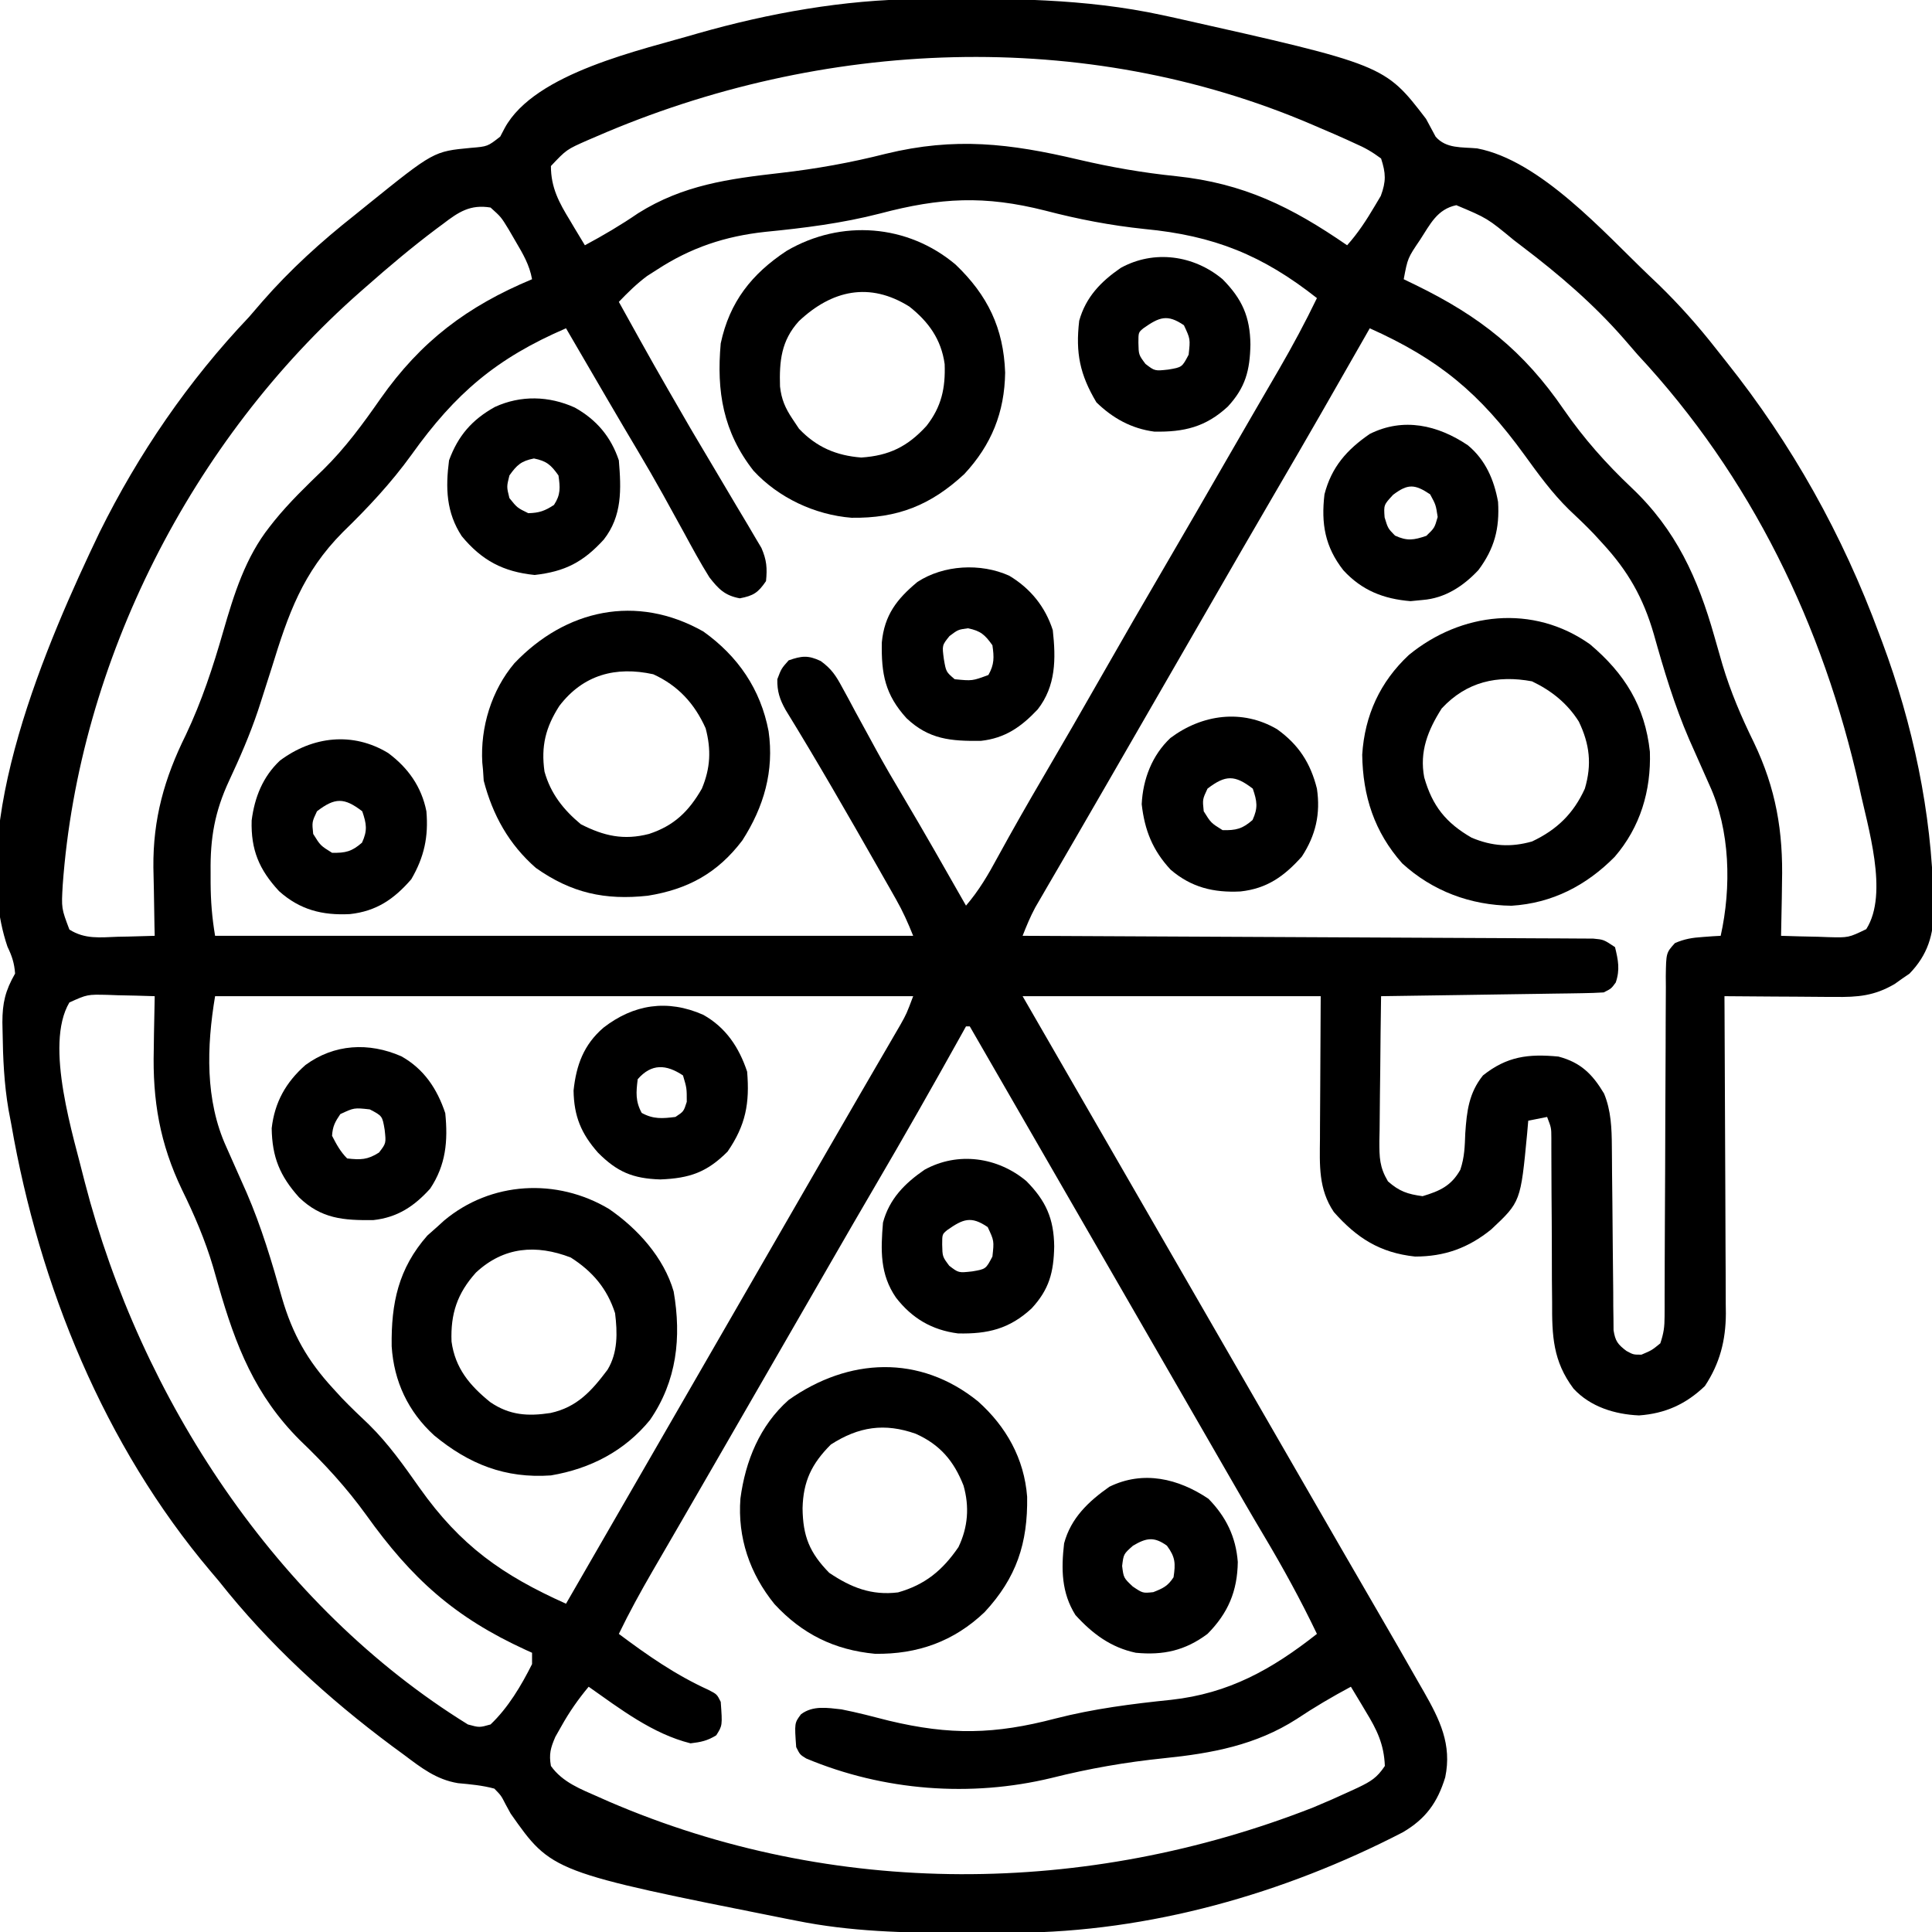 <?xml version="1.0" encoding="UTF-8"?>
<svg version="1.1" xmlns="http://www.w3.org/2000/svg" width="512" height="512">
<path d="M0 0 C1.432 -0.015 1.432 -0.015 2.893 -0.03 C23.826 -0.201 44.268 -0.209 64.824 4.238 C66.499 4.6 66.499 4.6 68.207 4.97 C123.773 17.434 123.773 17.434 134.738 31.734 C135.596 33.301 136.443 34.874 137.277 36.453 C140.085 39.693 144.215 39.181 148.273 39.562 C165.033 42.752 181.892 61.851 193.824 73.238 C194.697 74.07 195.57 74.901 196.469 75.758 C201.905 81.061 206.855 86.614 211.535 92.594 C212.453 93.765 213.377 94.931 214.305 96.094 C231.738 117.955 245.151 142.014 254.824 168.238 C255.097 168.963 255.37 169.687 255.651 170.434 C263.724 192.066 268.749 215.584 269.199 238.676 C269.225 239.505 269.252 240.335 269.279 241.189 C269.297 247.979 267.658 253.32 262.859 258.262 C262.208 258.708 261.557 259.154 260.887 259.613 C260.238 260.075 259.59 260.536 258.922 261.012 C253.515 264.173 249.153 264.512 243.023 264.434 C241.769 264.429 241.769 264.429 240.489 264.425 C237.83 264.414 235.171 264.389 232.512 264.363 C230.704 264.353 228.896 264.344 227.088 264.336 C222.667 264.314 218.245 264.279 213.824 264.238 C213.831 265.358 213.838 266.478 213.844 267.632 C213.905 278.211 213.95 288.789 213.98 299.367 C213.995 304.805 214.016 310.242 214.051 315.68 C214.083 320.932 214.101 326.184 214.109 331.436 C214.114 333.435 214.125 335.435 214.141 337.434 C214.163 340.244 214.166 343.053 214.165 345.863 C214.181 347.091 214.181 347.091 214.197 348.344 C214.16 355.496 212.596 361.555 208.637 367.551 C203.597 372.367 198.171 374.833 191.191 375.34 C184.743 375.063 178.251 373.045 173.824 368.238 C168.363 360.956 168.102 354.216 168.152 345.34 C168.133 343.336 168.113 341.332 168.094 339.328 C168.073 336.545 168.074 333.764 168.076 330.981 C168.072 326.087 168.03 321.192 167.992 316.298 C167.974 313.697 167.964 311.096 167.962 308.495 C167.958 307.323 167.954 306.151 167.95 304.944 C167.95 303.396 167.95 303.396 167.949 301.816 C167.935 299.12 167.935 299.12 166.824 296.238 C165.174 296.568 163.524 296.898 161.824 297.238 C161.726 298.373 161.628 299.507 161.527 300.676 C159.809 318.736 159.809 318.736 152.012 326.051 C145.92 330.985 139.632 333.238 131.824 333.238 C122.51 332.238 116.398 328.322 110.305 321.434 C106.196 315.341 106.559 308.998 106.629 301.934 C106.631 300.976 106.633 300.019 106.635 299.033 C106.645 295.476 106.673 291.92 106.699 288.363 C106.74 280.402 106.782 272.441 106.824 264.238 C80.754 264.238 54.684 264.238 27.824 264.238 C35.249 277.108 35.249 277.108 42.824 290.238 C64.074 327.072 85.324 363.905 106.574 400.738 C107.194 401.812 107.813 402.885 108.451 403.991 C109.695 406.148 110.939 408.305 112.182 410.462 C115.394 416.035 118.616 421.603 121.855 427.16 C125.547 433.5 129.199 439.861 132.824 446.238 C133.264 447.002 133.703 447.765 134.156 448.552 C138.373 455.945 141.64 462.549 139.824 471.238 C137.764 477.964 134.641 482.264 128.574 485.816 C97.087 502.097 61.404 512.259 25.812 512.441 C24.89 512.448 23.967 512.455 23.016 512.463 C20.056 512.48 17.097 512.487 14.137 512.488 C12.621 512.489 12.621 512.489 11.074 512.49 C-3.54 512.475 -17.807 512.151 -32.176 509.238 C-33.082 509.061 -33.987 508.884 -34.92 508.702 C-96.967 496.338 -96.967 496.338 -107.84 480.871 C-108.501 479.661 -108.501 479.661 -109.176 478.426 C-110.383 476.063 -110.383 476.063 -112.176 474.238 C-115.397 473.37 -118.493 473.101 -121.812 472.793 C-127.578 471.842 -131.583 468.691 -136.176 465.238 C-137.193 464.492 -138.21 463.746 -139.258 462.977 C-156.369 450.234 -171.934 435.993 -185.176 419.238 C-185.902 418.38 -186.627 417.521 -187.375 416.637 C-215.575 383.269 -232.765 340.983 -240.176 298.238 C-240.419 296.954 -240.663 295.67 -240.914 294.348 C-242.086 287.489 -242.395 280.683 -242.488 273.738 C-242.515 272.464 -242.515 272.464 -242.542 271.163 C-242.536 266.025 -241.78 262.79 -239.176 258.238 C-239.378 255.481 -240.004 253.594 -241.199 251.113 C-252.049 219.171 -230.591 170.104 -216.802 141.331 C-206.461 120.438 -193.232 101.137 -177.176 84.238 C-176.002 82.89 -174.835 81.536 -173.676 80.176 C-166.227 71.648 -158.05 64.245 -149.176 57.238 C-148.023 56.307 -146.87 55.374 -145.719 54.441 C-128.241 40.357 -128.241 40.357 -118.426 39.426 C-113.957 39.06 -113.957 39.06 -110.613 36.441 C-110.221 35.694 -109.83 34.946 -109.426 34.176 C-101.423 19.446 -73.069 13.491 -58.113 9.051 C-39.377 3.716 -19.51 0.166 0 0 Z M-85.176 36.426 C-85.924 36.747 -86.671 37.067 -87.442 37.398 C-93.046 39.87 -93.046 39.87 -97.176 44.238 C-97.183 49.955 -95.008 53.952 -92.113 58.676 C-91.736 59.312 -91.359 59.948 -90.971 60.604 C-90.049 62.155 -89.114 63.697 -88.176 65.238 C-83.291 62.621 -78.624 59.872 -74.051 56.738 C-62.135 49.254 -50.082 47.638 -36.333 46.069 C-26.845 44.986 -17.695 43.342 -8.426 40.988 C9.926 36.528 24.376 38.23 42.613 42.529 C51.223 44.547 59.699 46.025 68.512 46.926 C86.391 48.816 99.039 55.045 113.824 65.238 C116.697 62.034 118.956 58.558 121.137 54.863 C121.935 53.521 121.935 53.521 122.75 52.152 C124.177 48.28 124.097 46.165 122.824 42.238 C120.412 40.459 118.58 39.4 115.887 38.238 C115.17 37.908 114.454 37.577 113.715 37.237 C111.432 36.202 109.133 35.215 106.824 34.238 C106.11 33.929 105.395 33.619 104.659 33.3 C44.205 7.353 -25.416 10.469 -85.176 36.426 Z M-9.944 56.819 C-20 59.408 -30.053 60.671 -40.368 61.681 C-51.015 62.836 -60.104 65.852 -69.113 71.738 C-70.395 72.558 -70.395 72.558 -71.703 73.395 C-74.465 75.454 -76.796 77.752 -79.176 80.238 C-69.859 97.043 -69.859 97.043 -60.238 113.676 C-59.862 114.314 -59.486 114.951 -59.099 115.608 C-57.172 118.874 -55.238 122.135 -53.292 125.389 C-51.547 128.307 -49.816 131.233 -48.092 134.164 C-47.071 135.892 -46.036 137.612 -45 139.332 C-44.062 140.931 -44.062 140.931 -43.105 142.562 C-42.541 143.512 -41.976 144.462 -41.394 145.44 C-40.003 148.635 -39.824 150.788 -40.176 154.238 C-42.267 157.295 -43.469 158.103 -47.113 158.801 C-51.094 158.07 -52.768 156.325 -55.176 153.238 C-57.571 149.411 -59.714 145.458 -61.863 141.488 C-63.116 139.213 -64.37 136.938 -65.625 134.664 C-66.234 133.558 -66.843 132.451 -67.47 131.311 C-69.644 127.395 -71.888 123.526 -74.176 119.676 C-74.555 119.037 -74.934 118.398 -75.324 117.74 C-76.135 116.373 -76.946 115.007 -77.757 113.641 C-80.794 108.499 -83.794 103.335 -86.801 98.176 C-87.43 97.097 -88.059 96.018 -88.707 94.906 C-90.197 92.35 -91.686 89.794 -93.176 87.238 C-111.56 95.162 -122.457 104.415 -134.113 120.738 C-139.518 128.229 -145.683 134.811 -152.301 141.238 C-163.005 152.009 -166.786 162.983 -171.176 177.238 C-172.137 180.307 -173.116 183.369 -174.113 186.426 C-174.349 187.148 -174.585 187.87 -174.827 188.615 C-176.966 194.974 -179.62 201.064 -182.461 207.139 C-186.267 215.33 -187.478 222.301 -187.363 231.301 C-187.363 232.268 -187.362 233.236 -187.361 234.232 C-187.331 239.115 -186.988 243.364 -186.176 248.238 C-125.126 248.238 -64.076 248.238 -1.176 248.238 C-2.574 244.744 -3.893 241.788 -5.723 238.562 C-6.231 237.664 -6.74 236.765 -7.263 235.839 C-8.086 234.397 -8.086 234.397 -8.926 232.926 C-9.496 231.923 -10.065 230.92 -10.653 229.886 C-18.592 215.946 -26.582 202.02 -34.99 188.356 C-36.544 185.58 -37.25 183.43 -37.176 180.238 C-36.113 177.426 -36.113 177.426 -34.176 175.238 C-30.713 174.034 -29.017 173.841 -25.68 175.416 C-22.806 177.507 -21.654 179.284 -19.977 182.402 C-19.412 183.433 -18.848 184.464 -18.267 185.526 C-17.68 186.628 -17.093 187.729 -16.488 188.863 C-15.238 191.153 -13.987 193.442 -12.734 195.73 C-12.126 196.849 -11.517 197.968 -10.89 199.12 C-8.689 203.124 -6.392 207.065 -4.051 210.988 C1.7 220.666 7.259 230.453 12.824 240.238 C16.263 236.232 18.714 232.045 21.199 227.426 C25.167 220.168 29.263 212.997 33.449 205.863 C38.633 197.021 43.751 188.144 48.824 179.238 C54.364 169.517 59.958 159.829 65.608 150.171 C71.111 140.76 76.56 131.319 82 121.871 C84.292 117.891 86.59 113.915 88.897 109.945 C89.922 108.181 90.946 106.417 91.969 104.652 C93.248 102.446 94.53 100.242 95.814 98.04 C99.385 91.877 102.728 85.653 105.824 79.238 C91.409 67.869 78.568 62.677 60.137 60.926 C51.129 59.982 42.583 58.341 33.824 56.051 C17.717 51.979 6.089 52.581 -9.944 56.819 Z M-125.738 59.551 C-126.647 60.225 -126.647 60.225 -127.574 60.912 C-134.008 65.746 -140.145 70.915 -146.176 76.238 C-146.684 76.683 -147.191 77.127 -147.714 77.585 C-192.301 116.787 -222.265 175.42 -226.555 234.777 C-226.912 240.954 -226.912 240.954 -224.785 246.578 C-220.684 249.187 -216.672 248.661 -211.926 248.488 C-210.99 248.47 -210.054 248.452 -209.09 248.434 C-206.784 248.387 -204.48 248.321 -202.176 248.238 C-202.197 247.403 -202.218 246.567 -202.239 245.707 C-202.308 242.534 -202.358 239.363 -202.396 236.19 C-202.425 234.171 -202.476 232.152 -202.527 230.133 C-202.654 217.248 -199.608 206.453 -193.926 194.988 C-189.703 186.08 -186.72 176.989 -184.003 167.522 C-181.163 157.71 -178.141 147.964 -171.738 139.863 C-171.319 139.332 -170.9 138.801 -170.469 138.253 C-166.487 133.343 -161.975 129.008 -157.436 124.621 C-151.622 118.904 -146.982 112.544 -142.326 105.876 C-131.666 90.7 -119.364 81.403 -102.176 74.238 C-102.857 70.419 -104.599 67.499 -106.551 64.176 C-107.157 63.133 -107.763 62.09 -108.387 61.016 C-110.392 57.736 -110.392 57.736 -113.176 55.238 C-118.542 54.355 -121.63 56.403 -125.738 59.551 Z M133.18 63.758 C129.875 68.638 129.875 68.638 128.824 74.238 C129.875 74.746 130.925 75.254 132.008 75.777 C148.98 84.059 160.565 93.181 171.286 108.839 C176.538 116.44 182.474 123.125 189.195 129.48 C200.991 140.642 206.772 153.45 211.141 168.863 C211.617 170.53 212.095 172.197 212.574 173.863 C212.817 174.707 213.059 175.55 213.309 176.419 C215.444 183.557 218.298 190.228 221.577 196.913 C227.472 209.181 229.418 220.623 229.074 234.113 C229.054 235.495 229.036 236.876 229.02 238.258 C228.973 241.585 228.908 244.911 228.824 248.238 C232.074 248.355 235.323 248.426 238.574 248.488 C239.955 248.539 239.955 248.539 241.363 248.59 C246.709 248.736 246.709 248.736 251.402 246.473 C257.457 236.958 251.701 219.142 249.566 208.871 C239.977 165.938 220.911 126.537 190.824 94.238 C189.611 92.847 188.402 91.451 187.199 90.051 C179.125 80.807 169.964 72.953 160.199 65.551 C159.475 64.996 158.75 64.441 158.004 63.869 C150.964 58.059 150.964 58.059 142.762 54.613 C137.66 55.699 135.86 59.651 133.18 63.758 Z M119.824 87.238 C119.413 87.961 119.001 88.683 118.578 89.428 C110.796 103.089 102.983 116.729 95.044 130.299 C88.889 140.825 82.802 151.39 76.715 161.956 C73.587 167.385 70.456 172.811 67.324 178.238 C66.074 180.405 64.824 182.572 63.574 184.738 C56.074 197.738 56.074 197.738 54.196 200.993 C52.956 203.143 51.717 205.292 50.478 207.442 C47.553 212.517 44.623 217.588 41.678 222.652 C40.289 225.041 38.902 227.433 37.515 229.824 C36.536 231.51 35.553 233.193 34.57 234.877 C33.977 235.9 33.384 236.923 32.773 237.977 C32.251 238.874 31.728 239.772 31.19 240.697 C29.865 243.162 28.842 245.634 27.824 248.238 C28.615 248.242 29.406 248.245 30.221 248.248 C49.449 248.329 68.678 248.422 87.906 248.526 C97.205 248.576 106.503 248.622 115.802 248.66 C123.905 248.693 132.008 248.733 140.111 248.781 C144.403 248.806 148.695 248.828 152.987 248.842 C157.024 248.854 161.062 248.876 165.099 248.906 C166.583 248.915 168.067 248.92 169.551 248.922 C171.573 248.926 173.595 248.942 175.617 248.96 C176.75 248.965 177.883 248.971 179.05 248.977 C181.824 249.238 181.824 249.238 184.824 251.238 C185.66 254.71 186.181 257.195 185.012 260.613 C183.824 262.238 183.824 262.238 181.824 263.238 C179.946 263.358 178.063 263.416 176.181 263.444 C175 263.464 173.819 263.483 172.602 263.504 C170.682 263.529 170.682 263.529 168.723 263.555 C167.416 263.575 166.109 263.596 164.763 263.618 C161.288 263.673 157.812 263.722 154.337 263.771 C150.791 263.821 147.245 263.876 143.699 263.932 C136.741 264.039 129.783 264.141 122.824 264.238 C122.723 270.698 122.653 277.157 122.604 283.617 C122.584 285.814 122.557 288.011 122.522 290.208 C122.474 293.368 122.451 296.527 122.434 299.688 C122.413 300.668 122.392 301.648 122.371 302.658 C122.37 306.981 122.402 309.526 124.642 313.304 C127.644 315.965 129.852 316.7 133.824 317.238 C138.418 315.86 141.438 314.481 143.824 310.238 C144.946 306.873 145.003 304.093 145.137 300.551 C145.535 294.71 146.093 289.897 149.824 285.238 C156.217 280.15 161.88 279.488 169.824 280.238 C175.731 281.797 178.834 284.886 181.914 290.043 C183.783 294.551 183.95 299.276 183.982 304.104 C183.992 305.235 184.002 306.366 184.013 307.532 C184.02 308.738 184.028 309.945 184.035 311.188 C184.063 313.752 184.092 316.316 184.121 318.881 C184.162 322.917 184.2 326.953 184.226 330.989 C184.251 334.888 184.299 338.788 184.348 342.688 C184.353 344.506 184.353 344.506 184.358 346.362 C184.374 347.483 184.391 348.605 184.408 349.76 C184.416 350.748 184.424 351.736 184.432 352.754 C184.887 355.634 185.537 356.496 187.824 358.238 C189.676 359.243 189.676 359.243 191.824 359.238 C194.556 358.083 194.556 358.083 196.824 356.238 C197.739 353.495 197.951 351.887 197.956 349.063 C197.96 348.214 197.964 347.364 197.968 346.489 C197.967 345.56 197.967 344.631 197.966 343.674 C197.97 342.693 197.973 341.712 197.977 340.702 C197.984 338.571 197.989 336.439 197.993 334.308 C198 330.938 198.016 327.568 198.034 324.198 C198.087 314.616 198.135 305.034 198.15 295.452 C198.16 289.593 198.189 283.735 198.231 277.876 C198.244 275.641 198.249 273.405 198.247 271.169 C198.244 268.046 198.266 264.925 198.294 261.803 C198.288 260.874 198.281 259.945 198.274 258.988 C198.366 252.744 198.366 252.744 200.696 250.172 C203.222 249.064 205.324 248.732 208.074 248.551 C208.966 248.485 209.858 248.419 210.777 248.352 C211.791 248.295 211.791 248.295 212.824 248.238 C215.685 235.373 215.365 220.228 209.824 208.238 C208.411 205.1 207.021 201.952 205.637 198.801 C205.249 197.929 204.861 197.057 204.462 196.159 C200.549 187.109 197.754 177.754 195.095 168.276 C192.298 158.651 188.3 151.602 181.512 144.238 C180.736 143.391 179.96 142.544 179.16 141.672 C177.046 139.469 174.862 137.389 172.637 135.301 C168.122 130.873 164.52 125.908 160.824 120.801 C148.995 104.465 138.187 95.46 119.824 87.238 Z M-224.785 265.898 C-231.554 277.288 -223.602 301.591 -220.703 313.531 C-205.928 370.668 -170.024 425.81 -119.176 457.238 C-116.132 458.072 -116.132 458.072 -113.176 457.238 C-108.525 452.82 -105.04 446.958 -102.176 441.238 C-102.176 440.248 -102.176 439.258 -102.176 438.238 C-102.719 437.993 -103.262 437.748 -103.821 437.495 C-122.687 428.85 -134.018 418.657 -146.113 401.738 C-151.331 394.503 -157.231 388.079 -163.676 381.926 C-175.59 370.032 -180.73 356.839 -185.267 341.003 C-185.505 340.173 -185.743 339.343 -185.988 338.488 C-186.227 337.653 -186.465 336.817 -186.711 335.956 C-188.82 328.848 -191.666 322.216 -194.929 315.563 C-200.823 303.295 -202.77 291.853 -202.426 278.363 C-202.406 276.982 -202.387 275.6 -202.371 274.219 C-202.325 270.891 -202.259 267.565 -202.176 264.238 C-205.425 264.122 -208.675 264.051 -211.926 263.988 C-212.846 263.955 -213.767 263.921 -214.715 263.887 C-220.037 263.765 -220.037 263.765 -224.785 265.898 Z M-186.176 264.238 C-188.4 277.584 -188.877 291.764 -183.176 304.238 C-181.766 307.378 -180.374 310.525 -178.988 313.676 C-178.601 314.548 -178.213 315.419 -177.813 316.318 C-173.901 325.367 -171.106 334.723 -168.447 344.201 C-165.661 353.787 -161.684 360.837 -154.926 368.176 C-154.152 369.02 -153.379 369.864 -152.582 370.734 C-150.262 373.149 -147.857 375.437 -145.426 377.738 C-140.206 382.869 -136.147 388.651 -131.934 394.616 C-121.123 409.864 -110.06 417.679 -93.176 425.238 C-92.612 424.261 -92.612 424.261 -92.037 423.264 C-29.426 314.738 -29.426 314.738 -27.548 311.483 C-26.308 309.334 -25.068 307.184 -23.829 305.034 C-20.904 299.96 -17.975 294.888 -15.03 289.825 C-13.64 287.435 -12.253 285.044 -10.866 282.653 C-9.887 280.967 -8.905 279.283 -7.922 277.6 C-7.329 276.577 -6.736 275.554 -6.125 274.5 C-5.603 273.602 -5.08 272.705 -4.542 271.78 C-2.93 268.894 -2.93 268.894 -1.176 264.238 C-62.226 264.238 -123.276 264.238 -186.176 264.238 Z M12.824 272.238 C12.298 273.186 12.298 273.186 11.761 274.152 C4.114 287.905 -3.657 301.572 -11.613 315.148 C-15.308 321.454 -18.964 327.781 -22.613 334.113 C-23.236 335.193 -23.858 336.274 -24.5 337.386 C-25.762 339.576 -27.023 341.766 -28.285 343.956 C-31.413 349.385 -34.544 354.811 -37.676 360.238 C-38.926 362.405 -40.176 364.572 -41.426 366.738 C-48.926 379.738 -48.926 379.738 -50.803 382.993 C-52.045 385.145 -53.286 387.297 -54.527 389.449 C-57.436 394.494 -60.347 399.537 -63.27 404.574 C-64.303 406.355 -65.335 408.136 -66.367 409.918 C-67.661 412.151 -68.956 414.383 -70.254 416.613 C-73.417 422.077 -76.429 427.553 -79.176 433.238 C-71.524 438.966 -64.137 444.115 -55.406 448.082 C-53.176 449.238 -53.176 449.238 -52.176 451.238 C-51.719 457.517 -51.719 457.517 -53.363 460.113 C-55.687 461.556 -57.453 461.922 -60.176 462.238 C-70.234 459.731 -78.828 453.111 -87.176 447.238 C-89.965 450.585 -92.308 453.931 -94.426 457.738 C-95.207 459.115 -95.207 459.115 -96.004 460.52 C-97.271 463.459 -97.728 465.087 -97.176 468.238 C-94.077 472.591 -89.236 474.388 -84.488 476.488 C-83.614 476.876 -82.74 477.264 -81.839 477.663 C-22.24 503.355 44.734 502.785 104.824 479.238 C108.128 477.868 111.392 476.43 114.637 474.926 C115.342 474.601 116.047 474.275 116.774 473.94 C120.107 472.329 121.727 471.384 123.824 468.238 C123.608 462.472 121.692 458.583 118.762 453.801 C118.385 453.165 118.008 452.528 117.619 451.873 C116.698 450.322 115.762 448.779 114.824 447.238 C109.877 449.889 105.118 452.683 100.449 455.801 C89.65 462.729 77.958 464.892 65.377 466.177 C55.162 467.22 45.406 468.92 35.449 471.426 C14.097 476.582 -9.01 474.856 -29.52 466.255 C-31.176 465.238 -31.176 465.238 -32.176 463.238 C-32.64 456.858 -32.64 456.858 -30.904 454.539 C-27.736 452.155 -23.924 452.829 -20.176 453.238 C-15.944 454.073 -11.788 455.159 -7.613 456.238 C8.612 460.128 20.454 459.889 36.538 455.66 C46.671 453.065 56.806 451.779 67.192 450.708 C82.494 449.016 93.851 442.669 105.824 433.238 C101.534 424.274 96.829 415.688 91.742 407.156 C88.316 401.405 84.977 395.603 81.637 389.801 C80.999 388.694 80.362 387.588 79.705 386.448 C78.396 384.177 77.088 381.905 75.78 379.633 C72.631 374.167 69.477 368.703 66.324 363.238 C65.074 361.072 63.824 358.905 62.574 356.738 C61.646 355.13 61.646 355.13 60.699 353.488 C45.074 326.405 29.449 299.322 13.824 272.238 C13.494 272.238 13.164 272.238 12.824 272.238 Z " fill="#000000" transform="translate(243.176,-0.238)"/>
<path d="M0 0 C7.593 5.201 14.556 12.895 17.152 21.883 C19.252 34.062 17.997 45.605 10.875 55.938 C4.132 64.181 -4.929 68.856 -15.375 70.625 C-27.496 71.476 -37.078 67.639 -46.309 60.031 C-53.226 53.724 -56.994 45.694 -57.578 36.391 C-57.73 24.987 -55.811 15.816 -48.125 7.062 C-46.764 5.856 -46.764 5.856 -45.375 4.625 C-44.834 4.13 -44.292 3.635 -43.734 3.125 C-31.292 -7.331 -13.817 -8.248 0 0 Z M-35.25 16.875 C-40.203 22.38 -41.993 27.801 -41.715 35.141 C-40.746 42.224 -36.893 46.808 -31.445 51.211 C-26.317 54.714 -21.448 54.991 -15.504 54.086 C-8.421 52.552 -4.578 48.214 -0.375 42.625 C2.382 38.07 2.264 32.801 1.625 27.625 C-0.464 21.121 -4.368 16.539 -10.125 12.875 C-19.28 9.354 -27.887 10.007 -35.25 16.875 Z " fill="#000000" transform="translate(161.375,320.375)"/>
<path d="M0 0 C9.193 6.557 15.184 15.319 17.289 26.434 C18.794 36.951 16.048 46.47 10.336 55.355 C3.774 64.036 -4.112 68.314 -14.707 70.02 C-26.075 71.259 -34.982 69.301 -44.395 62.645 C-51.529 56.398 -55.831 48.659 -58.207 39.52 C-58.269 38.571 -58.331 37.622 -58.395 36.645 C-58.456 36.017 -58.518 35.389 -58.582 34.742 C-59.124 25.375 -56.147 15.605 -50.082 8.418 C-36.536 -5.818 -17.743 -10.044 0 0 Z M-38.172 19.734 C-41.803 25.408 -43.052 30.388 -42.098 37.117 C-40.472 42.961 -37.067 47.257 -32.457 51.082 C-26.342 54.202 -21.12 55.381 -14.395 53.645 C-7.736 51.45 -3.867 47.678 -0.395 41.645 C1.889 36.184 2.11 31.321 0.605 25.645 C-2.335 19.093 -6.696 14.333 -13.27 11.332 C-23.209 9.145 -31.866 11.461 -38.172 19.734 Z " fill="#000000" transform="translate(186.395,167.355)"/>
<path d="M0 0 C8.506 8.131 12.716 16.868 13.125 28.625 C12.968 39.17 9.502 47.757 2.312 55.5 C-6.62 63.779 -15.405 67.269 -27.609 67.086 C-37.296 66.312 -46.951 61.794 -53.562 54.625 C-61.628 44.337 -63.393 33.584 -62.25 20.875 C-59.913 9.883 -54.025 2.44 -44.77 -3.652 C-30.358 -12.076 -12.707 -10.735 0 0 Z M-41.551 15 C-46.235 20.169 -46.74 25.602 -46.539 32.293 C-46.156 35.716 -45.156 38.016 -43.25 40.875 C-42.384 42.174 -42.384 42.174 -41.5 43.5 C-36.882 48.375 -31.626 50.615 -25 51.125 C-17.617 50.633 -12.732 48.228 -7.727 42.754 C-3.726 37.663 -2.676 32.685 -2.906 26.363 C-3.808 19.835 -7.148 15.164 -12.25 11.129 C-22.799 4.515 -32.788 6.736 -41.551 15 Z " fill="#000000" transform="translate(253.25,70.125)"/>
<path d="M0 0 C7.458 6.67 12.243 15.147 13.016 25.285 C13.21 37.568 10.19 46.743 1.773 55.82 C-6.4 63.633 -16.056 67.062 -27.309 66.895 C-38.122 65.868 -46.603 61.644 -53.93 53.742 C-60.493 45.66 -63.757 36.114 -62.969 25.742 C-61.645 15.778 -57.837 6.407 -50.188 -0.379 C-34.327 -11.582 -15.465 -12.503 0 0 Z M-39 11.434 C-44.096 16.529 -46.326 21.175 -46.5 28.309 C-46.419 35.777 -44.628 40.126 -39.438 45.434 C-33.663 49.32 -28.252 51.489 -21.188 50.621 C-13.994 48.582 -9.385 44.75 -5.188 38.621 C-2.658 33.341 -2.249 27.931 -3.84 22.32 C-6.384 15.824 -10.077 11.454 -16.5 8.59 C-24.753 5.658 -31.637 6.689 -39 11.434 Z " fill="#000000" transform="translate(259.188,371.379)"/>
<path d="M0 0 C9.169 7.738 14.566 16.388 15.863 28.469 C16.199 38.795 13.324 48.45 6.535 56.32 C-1.003 63.936 -10.005 68.605 -20.809 69.281 C-31.657 69.149 -41.731 65.412 -49.777 58.051 C-57.167 49.721 -60.214 40.227 -60.375 29.25 C-59.714 18.835 -55.652 9.949 -48 2.812 C-34.187 -8.502 -15.132 -10.733 0 0 Z M-39.312 17 C-42.964 22.754 -45.247 28.417 -43.938 35.277 C-41.784 42.83 -38.212 47.315 -31.375 51.25 C-25.928 53.528 -21.028 53.847 -15.375 52.25 C-8.802 49.156 -4.378 44.874 -1.375 38.25 C0.528 31.828 -0.096 26.441 -2.977 20.465 C-6.041 15.611 -10.236 12.275 -15.375 9.812 C-24.553 8.092 -32.728 9.899 -39.312 17 Z " fill="#000000" transform="translate(421.375,170.75)"/>
<path d="M0 0 C4.648 4.754 7.268 10.072 7.777 16.746 C7.675 24.47 5.206 30.319 -0.25 35.812 C-6.163 40.231 -11.957 41.518 -19.25 40.812 C-25.861 39.416 -30.756 35.761 -35.25 30.812 C-38.972 24.881 -39.039 18.617 -38.25 11.812 C-36.443 5.106 -31.81 0.725 -26.25 -3.188 C-17.258 -7.588 -7.951 -5.352 0 0 Z M-20 12.438 C-22.49 14.649 -22.49 14.649 -22.875 17.812 C-22.48 20.967 -22.48 20.967 -20.062 23.25 C-17.404 25.038 -17.404 25.038 -14.625 24.75 C-12.015 23.72 -10.79 23.163 -9.25 20.812 C-8.698 17.107 -8.756 15.483 -11 12.438 C-14.414 9.972 -16.467 10.35 -20 12.438 Z " fill="#000000" transform="translate(320.25,397.188)"/>
<path d="M0 0 C5.722 4.099 8.864 8.968 10.562 15.75 C11.546 22.422 10.248 28.098 6.562 33.75 C1.895 38.964 -2.649 42.233 -9.715 42.996 C-16.815 43.357 -22.764 41.918 -28.227 37.207 C-32.984 32.086 -35.097 26.762 -35.875 19.875 C-35.562 13.252 -33.12 6.876 -28.25 2.312 C-19.875 -3.946 -9.237 -5.425 0 0 Z M-18.438 15.75 C-19.773 18.596 -19.773 18.596 -19.438 21.75 C-17.521 24.833 -17.521 24.833 -14.438 26.75 C-10.859 26.822 -9.203 26.416 -6.5 24.062 C-5.011 20.822 -5.297 19.101 -6.438 15.75 C-11.209 12.079 -13.666 12.079 -18.438 15.75 Z " fill="#000000" transform="translate(338.438,193.25)"/>
<path d="M0 0 C4.665 3.862 6.944 9.148 8 15 C8.438 22.052 7.043 27.379 2.812 33.055 C-1.174 37.333 -6.069 40.544 -12 41 C-13.052 41.103 -14.104 41.206 -15.188 41.312 C-22.356 40.725 -28.082 38.473 -33 33.125 C-37.876 26.884 -38.917 20.78 -38 13 C-36.142 5.779 -32.071 1.174 -26 -3 C-17.074 -7.463 -7.962 -5.355 0 0 Z M-19.812 13.125 C-22.303 15.813 -22.303 15.813 -22.062 19.125 C-21.187 22.016 -21.187 22.016 -19.312 23.938 C-16.072 25.426 -14.351 25.141 -11 24 C-8.83 21.911 -8.83 21.911 -8 19 C-8.488 15.787 -8.488 15.787 -10 13 C-14.07 10.286 -15.88 10.154 -19.812 13.125 Z " fill="#000000" transform="translate(389,118)"/>
<path d="M0 0 C5.286 3.932 8.833 8.937 10.125 15.438 C10.706 22.175 9.552 27.55 6.125 33.438 C1.556 38.716 -3.129 41.925 -10.152 42.684 C-17.462 43.055 -23.401 41.553 -28.922 36.602 C-34.203 30.906 -36.407 25.659 -36.184 17.871 C-35.407 11.748 -33.228 6.266 -28.688 2 C-20.056 -4.45 -9.384 -5.705 0 0 Z M-18.875 15.438 C-20.211 18.284 -20.211 18.284 -19.875 21.438 C-17.958 24.521 -17.958 24.521 -14.875 26.438 C-11.296 26.509 -9.64 26.104 -6.938 23.75 C-5.449 20.51 -5.734 18.788 -6.875 15.438 C-11.647 11.767 -14.103 11.767 -18.875 15.438 Z " fill="#000000" transform="translate(102.875,199.562)"/>
<path d="M0 0 C5.622 3.352 9.563 8.222 11.562 14.438 C12.4 22.041 12.408 29.217 7.562 35.438 C3.202 40.056 -1.039 43.063 -7.488 43.773 C-15.468 43.869 -21.245 43.395 -27.184 37.789 C-32.887 31.525 -33.907 26.048 -33.746 17.664 C-33.056 10.445 -29.779 6.201 -24.316 1.664 C-17.373 -2.869 -7.577 -3.408 0 0 Z M-15.812 16 C-17.79 18.453 -17.79 18.453 -17.312 22.062 C-16.73 25.483 -16.73 25.483 -14.438 27.438 C-9.775 27.902 -9.775 27.902 -5.5 26.312 C-3.908 23.502 -3.984 21.61 -4.438 18.438 C-6.421 15.646 -7.567 14.612 -10.938 13.938 C-13.547 14.297 -13.547 14.297 -15.812 16 Z " fill="#000000" transform="translate(267.438,152.562)"/>
<path d="M0 0 C5.179 5.237 7.287 9.952 7.375 17.312 C7.243 24.171 6.06 28.688 1.387 33.746 C-4.477 39.167 -10.225 40.554 -18.121 40.371 C-25.046 39.478 -30.307 36.367 -34.562 30.875 C-38.823 24.671 -38.607 18.316 -38 11 C-36.32 4.726 -32.256 0.619 -27 -3 C-18.184 -7.868 -7.63 -6.388 0 0 Z M-21 13 C-22.307 14.099 -22.307 14.099 -22.312 16.812 C-22.241 20.031 -22.241 20.031 -20.438 22.438 C-17.974 24.334 -17.974 24.334 -14.375 23.938 C-10.745 23.325 -10.745 23.325 -9 20 C-8.541 15.846 -8.541 15.846 -10.25 12.188 C-14.65 9.202 -16.725 9.996 -21 13 Z " fill="#000000" transform="translate(272,313)"/>
<path d="M0 0 C5.751 3.205 9.606 7.754 11.688 14 C12.328 21.678 12.601 28.723 7.688 35 C2.245 40.95 -2.552 43.461 -10.625 44.375 C-18.953 43.528 -24.618 40.53 -29.938 34.098 C-34.064 27.803 -34.266 21.327 -33.312 14 C-30.91 7.455 -27.209 3.201 -21.145 -0.16 C-14.286 -3.304 -6.835 -3.086 0 0 Z M-17.312 18 C-18.062 21 -18.062 21 -17.312 24 C-15.244 26.571 -15.244 26.571 -12.312 28 C-9.418 27.931 -7.906 27.389 -5.5 25.812 C-3.703 23.069 -3.855 21.204 -4.312 18 C-6.296 15.209 -7.442 14.174 -10.812 13.5 C-14.183 14.174 -15.329 15.209 -17.312 18 Z " fill="#000000" transform="translate(152.312,108)"/>
<path d="M0 0 C5.996 3.37 9.477 8.618 11.625 15.062 C12.319 23.446 11.267 29.213 6.438 36.25 C0.951 41.736 -3.582 43.317 -11.375 43.625 C-18.658 43.399 -22.819 41.637 -27.895 36.535 C-32.379 31.456 -34.267 26.862 -34.375 20.062 C-33.658 13.337 -31.705 7.928 -26.441 3.398 C-18.449 -2.79 -9.512 -4.2 0 0 Z M-17.375 17.062 C-17.806 20.507 -18.008 22.908 -16.312 26 C-13.22 27.696 -10.82 27.493 -7.375 27.062 C-5.19 25.621 -5.19 25.621 -4.375 23.062 C-4.368 19.442 -4.368 19.442 -5.375 16.062 C-9.794 13.117 -13.699 12.842 -17.375 17.062 Z " fill="#000000" transform="translate(186.375,268.938)"/>
<path d="M0 0 C5.996 3.37 9.477 8.618 11.625 15.062 C12.364 22.449 11.801 28.786 7.625 35.062 C3.38 39.75 -1.035 42.695 -7.426 43.398 C-15.388 43.494 -21.239 43.051 -27.121 37.379 C-32.214 31.7 -34.262 26.708 -34.375 19.062 C-33.589 12.191 -30.641 6.901 -25.438 2.312 C-17.82 -3.284 -8.646 -3.793 0 0 Z M-16.188 15.312 C-17.587 17.375 -18.228 18.557 -18.375 21.062 C-17.227 23.306 -16.165 25.272 -14.375 27.062 C-10.829 27.457 -8.976 27.448 -5.938 25.5 C-4.041 23.036 -4.041 23.036 -4.438 19.438 C-5.05 15.807 -5.05 15.807 -8.375 14.062 C-12.529 13.604 -12.529 13.604 -16.188 15.312 Z " fill="#000000" transform="translate(106.375,279.938)"/>
<path d="M0 0 C5.179 5.237 7.287 9.952 7.375 17.312 C7.243 24.171 6.06 28.688 1.387 33.746 C-4.48 39.171 -10.218 40.534 -18.113 40.383 C-24.152 39.582 -29.108 36.843 -33.438 32.625 C-37.802 25.292 -39.006 19.584 -38 11 C-36.243 4.734 -32.277 0.634 -27 -3 C-18.184 -7.868 -7.63 -6.388 0 0 Z M-21 13 C-22.307 14.099 -22.307 14.099 -22.312 16.812 C-22.241 20.031 -22.241 20.031 -20.438 22.438 C-17.974 24.334 -17.974 24.334 -14.375 23.938 C-10.745 23.325 -10.745 23.325 -9 20 C-8.541 15.846 -8.541 15.846 -10.25 12.188 C-14.65 9.202 -16.725 9.996 -21 13 Z " fill="#000000" transform="translate(324,74)"/>
</svg>
